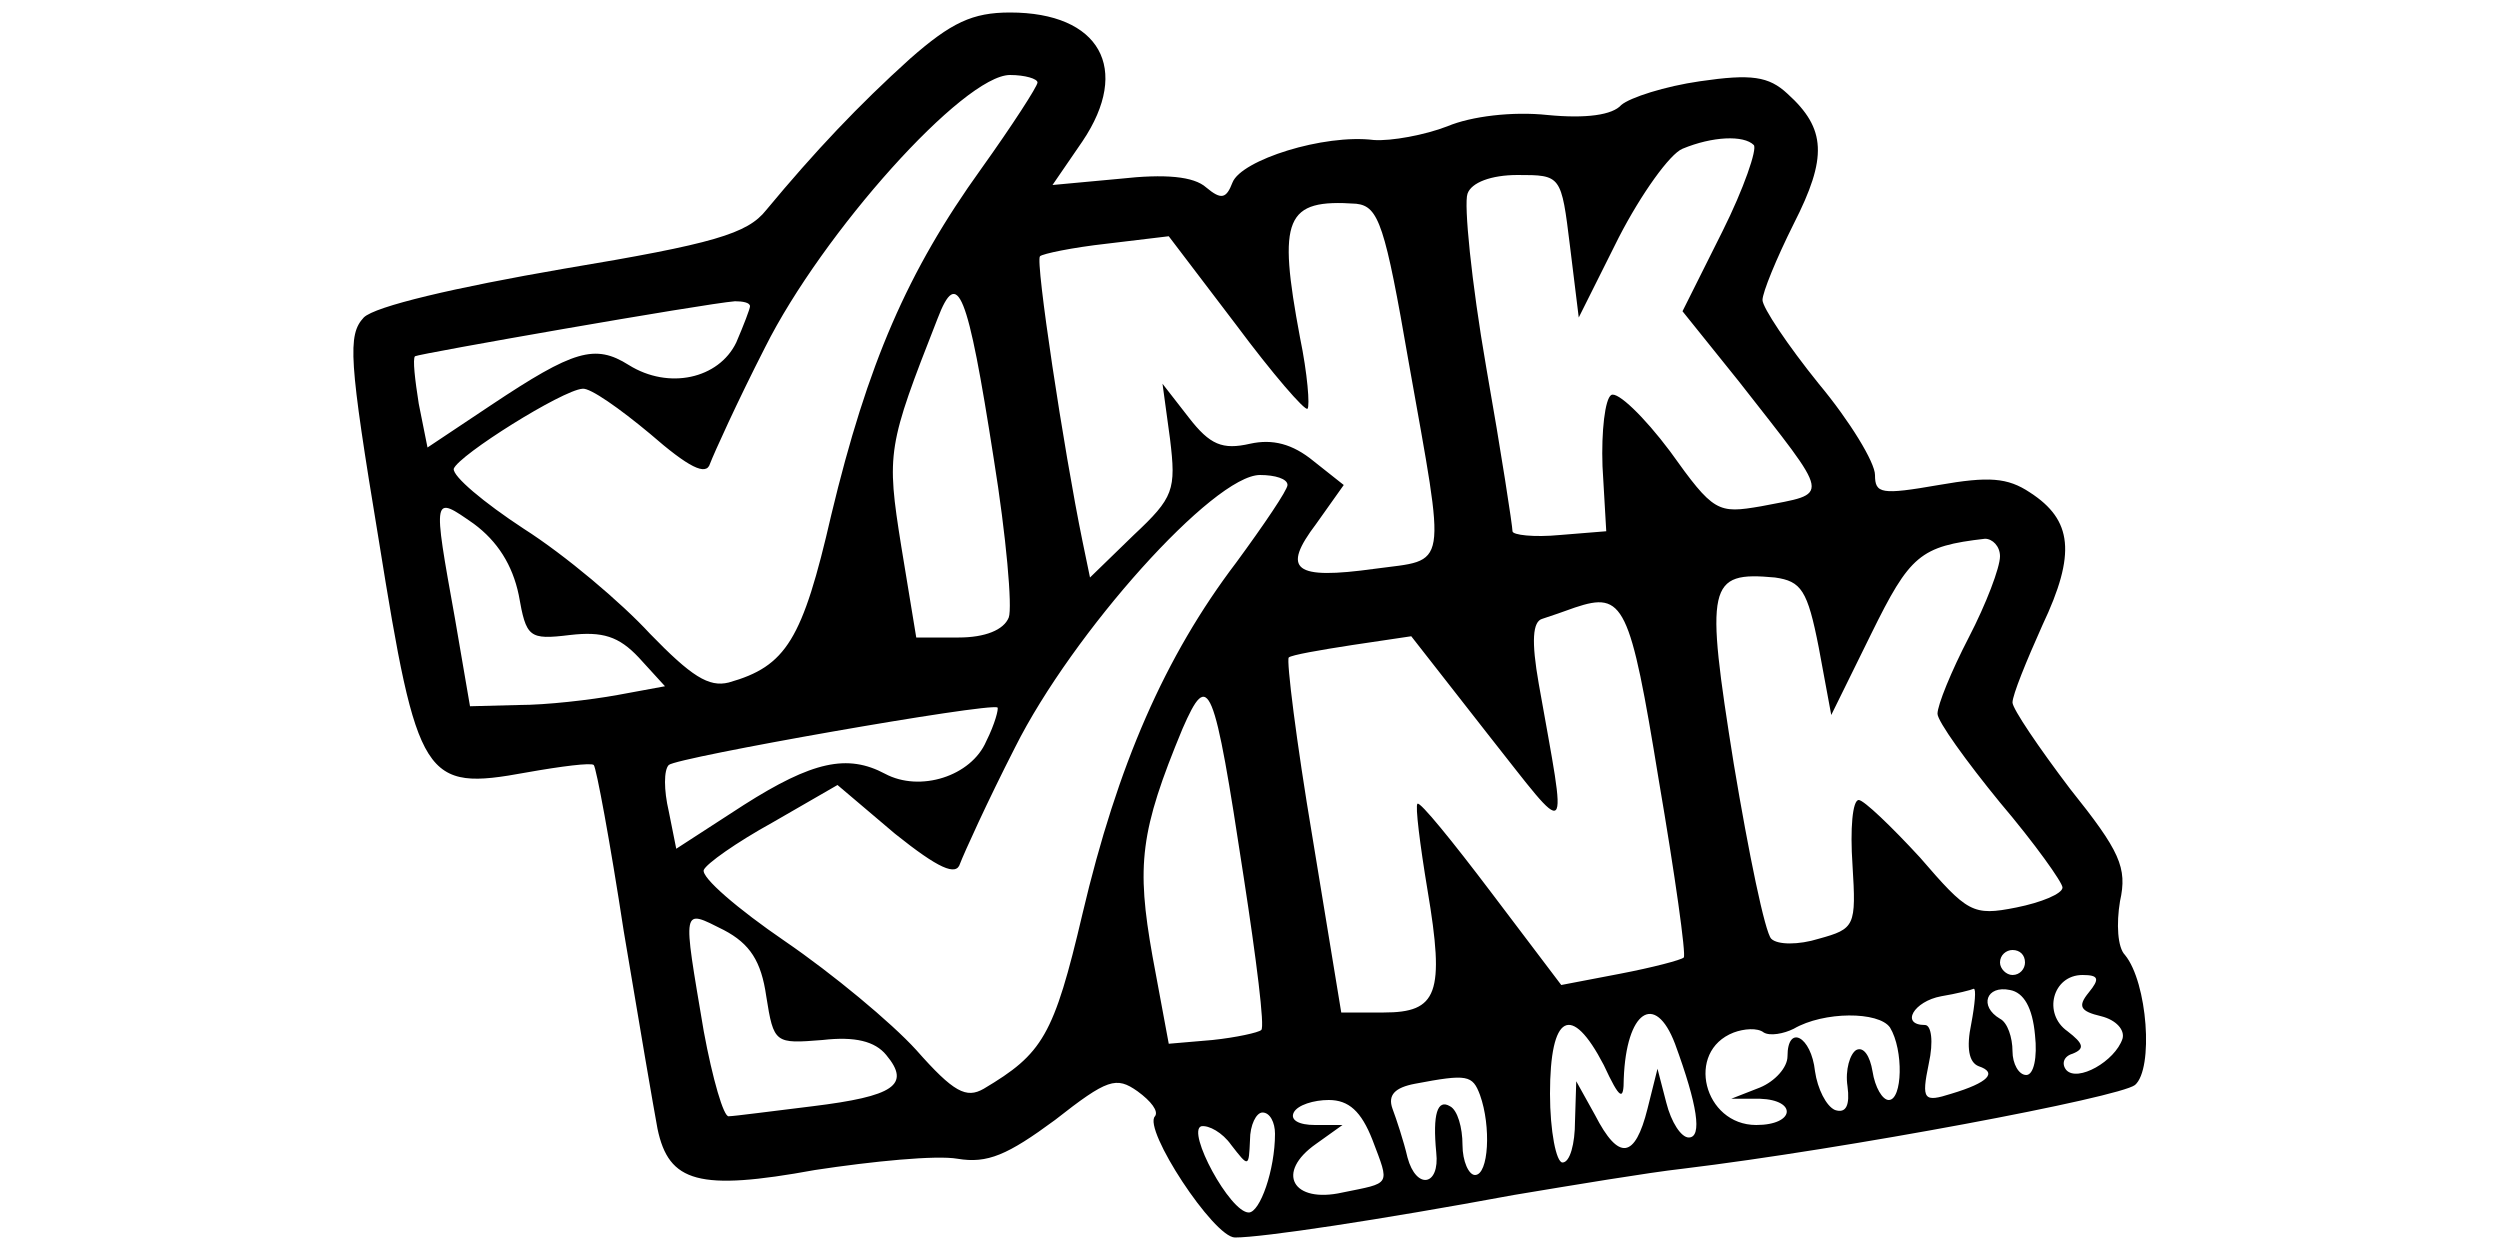 <?xml version="1.0" standalone="no"?>
<!DOCTYPE svg PUBLIC "-//W3C//DTD SVG 20010904//EN"
 "http://www.w3.org/TR/2001/REC-SVG-20010904/DTD/svg10.dtd">
<svg version="1.0" xmlns="http://www.w3.org/2000/svg"
 width="200pt" height="100pt" viewBox="0 0 200 100"
 preserveAspectRatio="xMidYMid meet">

<g transform="translate(0,100) scale(0.1,-0.1)"
fill="#000000" stroke="none">
<path d="M728 953 c-41 -37 -76 -74 -115 -121 -15 -19 -42 -27 -162 -47 -87
-15 -151 -30 -160 -39 -13 -14 -12 -33 12 -178 31 -193 36 -201 118 -186 28 5
52 8 54 6 2 -2 13 -61 24 -133 12 -72 24 -142 27 -158 9 -43 33 -50 126 -33
46 7 97 12 114 9 24 -4 40 3 78 31 42 33 49 35 66 23 11 -8 17 -16 14 -20 -10
-10 47 -97 64 -97 22 0 115 14 223 34 48 8 108 18 135 21 132 16 349 57 362
67 15 13 10 82 -8 104 -6 6 -7 25 -4 43 6 27 0 40 -40 90 -25 33 -46 64 -46
69 0 6 11 33 24 62 27 57 24 84 -10 106 -18 12 -33 13 -73 6 -46 -8 -51 -7
-51 8 0 10 -20 43 -45 73 -25 31 -45 61 -45 67 0 6 11 33 25 61 27 53 26 76
-5 104 -15 14 -29 16 -70 10 -28 -4 -56 -13 -63 -19 -7 -8 -28 -11 -59 -8 -28
3 -61 -1 -80 -9 -18 -7 -45 -12 -59 -11 -40 5 -106 -16 -113 -34 -5 -13 -9
-14 -21 -4 -10 9 -33 11 -69 7 l-54 -5 24 35 c39 58 14 103 -58 103 -30 0 -47
-8 -80 -37z m102 -19 c0 -3 -20 -34 -45 -69 -59 -82 -91 -156 -120 -277 -23
-100 -36 -121 -82 -134 -16 -4 -30 5 -63 39 -23 25 -68 63 -101 84 -32 21 -57
42 -56 48 4 11 87 63 103 64 6 1 30 -16 54 -36 31 -27 45 -34 48 -24 3 8 22
50 44 93 46 92 159 218 196 218 12 0 22 -3 22 -6z m573 -50 c3 -3 -8 -35 -25
-69 l-32 -64 45 -56 c75 -96 74 -89 18 -100 -35 -6 -38 -5 -73 44 -21 28 -42
48 -47 45 -5 -3 -8 -29 -7 -57 l3 -52 -37 -3 c-21 -2 -38 0 -38 3 0 4 -9 63
-21 131 -12 69 -18 131 -15 139 3 9 19 15 40 15 35 0 35 0 42 -57 l7 -57 32
64 c18 35 41 67 51 71 24 10 49 11 57 3z m-276 -174 c30 -169 32 -157 -27
-165 -65 -9 -75 -1 -47 36 l22 31 -24 19 c-17 14 -33 18 -51 14 -22 -5 -32 -1
-49 21 l-21 27 6 -44 c5 -41 3 -47 -29 -77 l-35 -34 -6 29 c-15 73 -38 225
-34 228 2 2 26 7 53 10 l50 6 54 -71 c29 -39 55 -69 57 -67 2 2 0 28 -6 57
-18 96 -12 111 45 107 18 -2 23 -17 42 -127z m-332 -77 c10 -62 15 -119 12
-127 -4 -10 -19 -16 -40 -16 l-34 0 -12 73 c-12 75 -11 80 29 182 16 42 24 23
45 -112z m-195 122 c0 -2 -5 -15 -11 -29 -14 -29 -54 -38 -86 -18 -27 17 -44
12 -110 -32 l-51 -34 -7 35 c-3 19 -5 36 -3 38 3 2 231 42 256 44 6 0 12 -1
12 -4z m430 -143 c0 -4 -19 -32 -41 -62 -57 -75 -95 -162 -123 -281 -23 -98
-32 -112 -79 -140 -14 -8 -24 -3 -54 31 -20 22 -67 61 -105 87 -38 26 -67 51
-65 57 2 5 26 22 55 38 l52 30 46 -39 c35 -28 49 -34 52 -24 3 8 22 50 44 93
46 92 159 218 196 218 12 0 22 -3 22 -8z m-615 -88 c6 -34 8 -36 41 -32 26 3
39 -1 55 -18 l21 -23 -38 -7 c-22 -4 -57 -8 -79 -8 l-39 -1 -12 70 c-18 100
-18 99 15 76 19 -14 31 -33 36 -57z m1185 31 c0 -9 -11 -38 -25 -65 -14 -27
-25 -54 -25 -61 0 -6 23 -38 50 -71 28 -33 50 -64 50 -68 0 -5 -17 -12 -37
-16 -35 -7 -39 -4 -77 40 -23 25 -45 46 -49 46 -5 0 -7 -23 -5 -52 3 -49 2
-51 -27 -59 -16 -5 -33 -5 -38 0 -5 5 -18 68 -30 140 -23 144 -21 154 33 149
21 -3 26 -10 35 -56 l10 -54 32 65 c31 63 39 70 91 76 6 0 12 -6 12 -14z
m-273 -179 c13 -76 22 -140 20 -142 -2 -2 -25 -8 -51 -13 l-47 -9 -56 74 c-31
41 -57 73 -59 71 -2 -1 2 -33 8 -69 14 -83 8 -98 -35 -98 l-34 0 -23 140 c-13
77 -21 142 -19 144 2 2 25 6 51 10 l47 7 61 -78 c68 -86 64 -90 41 40 -6 34
-5 50 3 52 6 2 18 6 26 9 39 13 44 3 67 -138z m-332 -78 c10 -65 17 -120 14
-122 -2 -2 -20 -6 -39 -8 l-35 -3 -13 70 c-13 73 -10 100 24 182 21 48 25 39
49 -119z m-206 109 c-12 -28 -53 -41 -81 -26 -30 16 -58 10 -113 -25 l-54 -35
-6 30 c-4 17 -4 33 0 37 6 6 256 50 263 46 1 -1 -2 -13 -9 -27z m-176 -204 c6
-38 7 -38 45 -35 26 3 42 -1 51 -12 20 -24 6 -33 -59 -41 -33 -4 -63 -8 -67
-8 -4 -1 -13 30 -20 68 -17 101 -18 98 16 81 21 -11 30 -25 34 -53z m1007 27
c0 -5 -4 -10 -10 -10 -5 0 -10 5 -10 10 0 6 5 10 10 10 6 0 10 -4 10 -10z m51
-24 c-9 -11 -7 -15 10 -19 12 -3 19 -11 17 -18 -6 -18 -36 -35 -45 -25 -4 5
-2 11 5 13 10 4 9 8 -4 18 -20 14 -12 45 12 45 13 0 14 -3 5 -14z m-94 -25
c-4 -19 -2 -31 6 -34 15 -5 8 -13 -22 -22 -22 -7 -24 -5 -18 24 4 18 2 31 -3
31 -20 0 -9 19 13 23 12 2 24 5 26 6 2 0 1 -12 -2 -28z m51 -9 c2 -18 -1 -32
-7 -32 -6 0 -11 9 -11 19 0 11 -4 23 -10 26 -17 10 -11 27 8 23 11 -2 18 -14
20 -36z m-288 -7 c18 -49 22 -75 11 -75 -6 0 -14 12 -18 28 l-7 27 -8 -32
c-10 -40 -23 -42 -42 -5 l-15 27 -1 -32 c0 -18 -4 -33 -10 -33 -5 0 -10 25
-10 55 0 64 17 73 43 23 13 -28 16 -29 16 -11 2 54 25 70 41 28z m172 13 c11
-18 10 -58 -1 -58 -5 0 -11 10 -13 23 -2 12 -7 20 -13 17 -5 -3 -9 -16 -7 -29
2 -15 -1 -22 -10 -19 -7 3 -14 17 -16 31 -3 28 -22 38 -22 12 0 -9 -10 -20
-22 -25 l-23 -9 23 0 c30 -1 28 -21 -3 -21 -42 0 -57 59 -18 74 8 3 19 4 24 0
5 -3 16 -1 24 3 24 14 68 14 77 1z m-328 -54 c9 -25 7 -64 -4 -64 -5 0 -10 11
-10 24 0 14 -4 28 -10 31 -10 6 -14 -6 -11 -37 3 -27 -16 -30 -23 -4 -3 13 -9
31 -12 39 -4 11 2 17 18 20 42 8 46 7 52 -9z m-86 -36 c14 -37 15 -34 -24 -42
-40 -9 -54 16 -21 39 l21 15 -22 0 c-13 0 -20 4 -17 10 3 6 16 10 28 10 16 0
26 -9 35 -32z m-78 5 c0 -29 -12 -63 -21 -63 -15 0 -50 65 -38 69 6 1 17 -5
24 -15 14 -18 14 -18 15 4 0 12 5 22 10 22 6 0 10 -8 10 -17z"/>
</g>
</svg>
